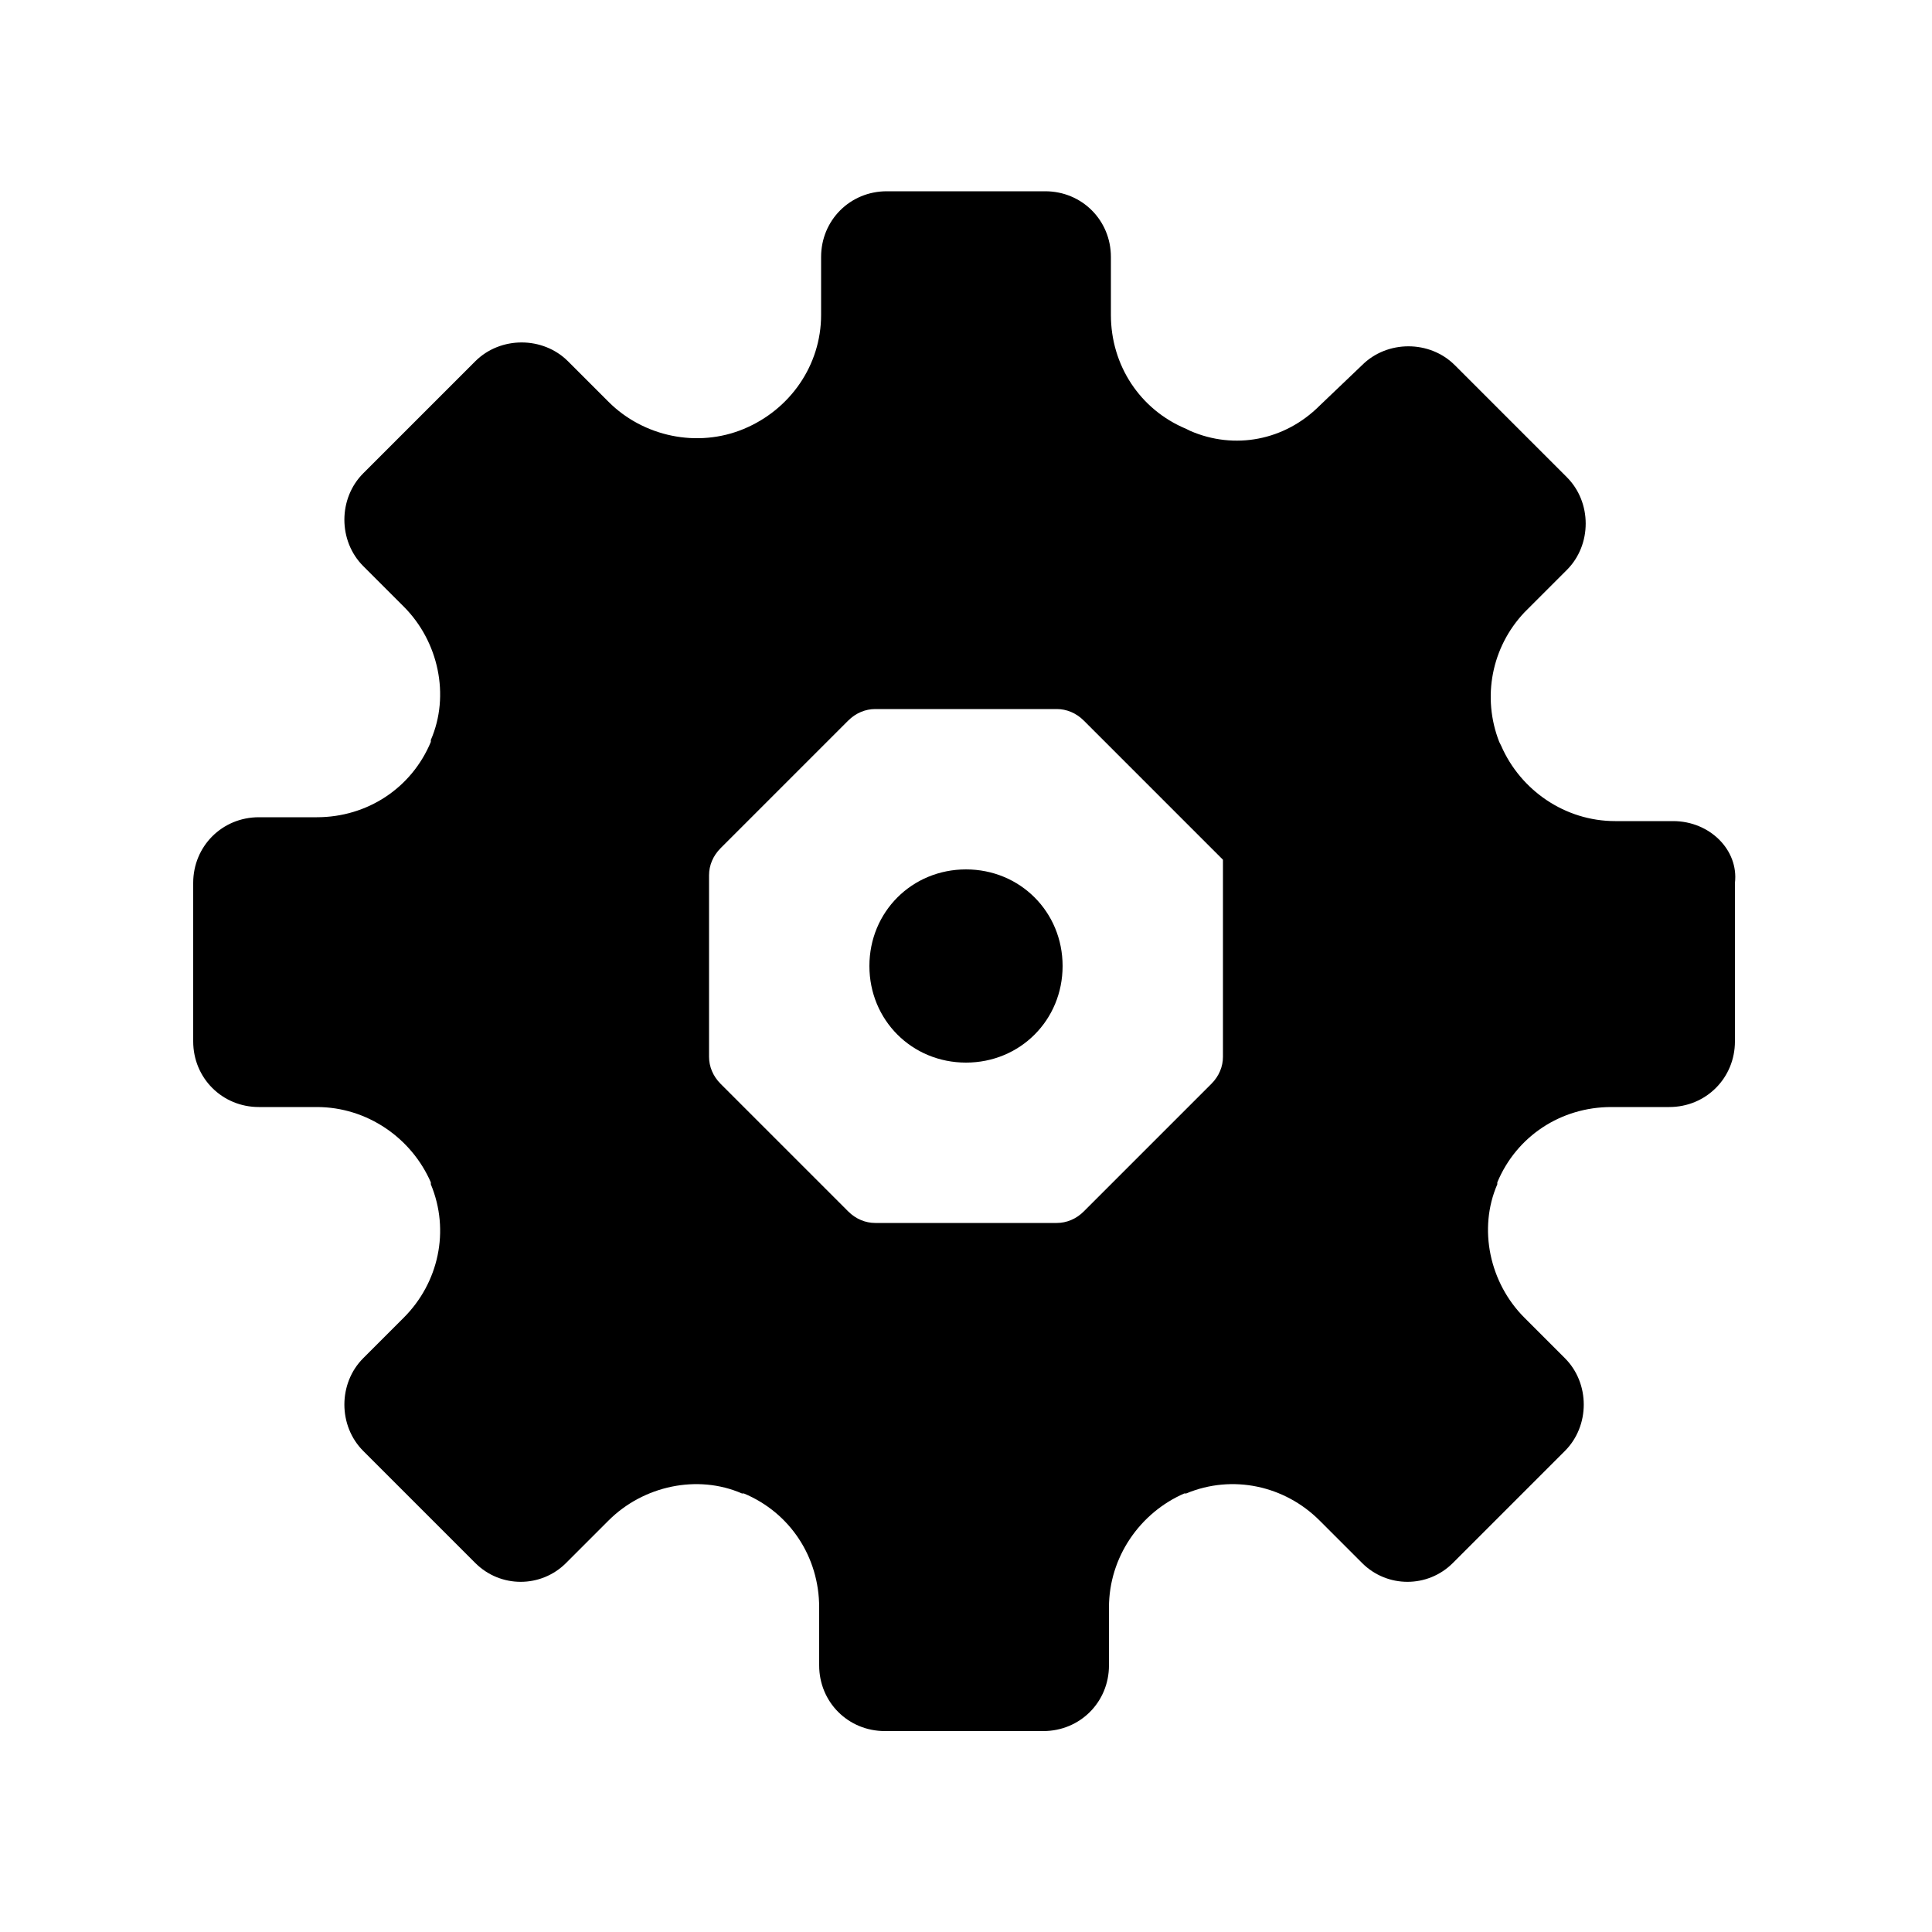 <?xml version="1.0" encoding="utf-8"?>
<!-- Generator: Adobe Illustrator 27.0.1, SVG Export Plug-In . SVG Version: 6.00 Build 0)  -->
<svg version="1.1" id="Layer_1" xmlns="http://www.w3.org/2000/svg" xmlns:xlink="http://www.w3.org/1999/xlink" x="0px" y="0px"
	 viewBox="0 0 100 100" style="enable-background:new 0 0 100 100;" xml:space="preserve">
<path d="M86.6,42.5h-3c-2.6,0-4.9-1.6-5.9-3.9l-0.1-0.2c-0.9-2.3-0.4-4.9,1.3-6.7l2.2-2.2c1.3-1.3,1.3-3.5,0-4.8l-5.8-5.8
	c-1.3-1.3-3.5-1.3-4.8,0L68.3,21c-1.8,1.8-4.4,2.3-6.7,1.3l-0.2-0.1c-2.4-1-3.9-3.3-3.9-5.9v-3c0-1.9-1.5-3.4-3.4-3.4h-8.2
	c-1.9,0-3.4,1.5-3.4,3.4v3c0,2.6-1.6,4.9-4,5.9l0,0c-2.4,1-5.2,0.4-7-1.4l-2.1-2.1c-1.3-1.3-3.5-1.3-4.8,0l-5.8,5.8
	c-1.3,1.3-1.3,3.5,0,4.8l2.1,2.1c1.8,1.8,2.4,4.6,1.4,6.9l0,0.1c-1,2.4-3.3,3.9-5.9,3.9l-3,0c-1.9,0-3.4,1.5-3.4,3.4v8.2
	c0,1.9,1.5,3.4,3.4,3.4h3c2.6,0,4.9,1.6,5.9,3.9l0,0.1c1,2.4,0.4,5.1-1.4,6.9l-2.1,2.1c-1.3,1.3-1.3,3.5,0,4.8l5.8,5.8
	c1.3,1.3,3.4,1.3,4.7,0l2.2-2.2c1.8-1.8,4.6-2.4,6.9-1.4l0.1,0c2.4,1,3.9,3.3,3.9,5.9v3c0,1.9,1.5,3.4,3.4,3.4h8.2
	c1.9,0,3.4-1.5,3.4-3.4v-3c0-2.6,1.6-4.9,3.9-5.9l0.1,0c2.4-1,5.1-0.4,6.9,1.4l2.2,2.2c1.3,1.3,3.4,1.3,4.7,0l5.8-5.8
	c1.3-1.3,1.3-3.5,0-4.8l-2.1-2.1c-1.8-1.8-2.4-4.6-1.4-6.9l0-0.1c1-2.4,3.3-3.9,5.9-3.9h3c1.9,0,3.4-1.5,3.4-3.4v-8.2
	C90,44,88.5,42.5,86.6,42.5z M62.7,56.1l-6.6,6.6c-0.4,0.4-0.9,0.6-1.4,0.6h-9.4c-0.5,0-1-0.2-1.4-0.6l-6.6-6.6
	c-0.4-0.4-0.6-0.9-0.6-1.4v-9.4c0-0.5,0.2-1,0.6-1.4l6.6-6.6c0.4-0.4,0.9-0.6,1.4-0.6h9.4c0.5,0,1,0.2,1.4,0.6l7.2,7.2c0,0,0,0,0,0
	l0,10.2C63.3,55.2,63.1,55.7,62.7,56.1z"/>
<path d="M55,50c0,2.8-2.2,5-5,5c-2.8,0-5-2.2-5-5s2.2-5,5-5C52.8,45,55,47.2,55,50z"/>
</svg>
